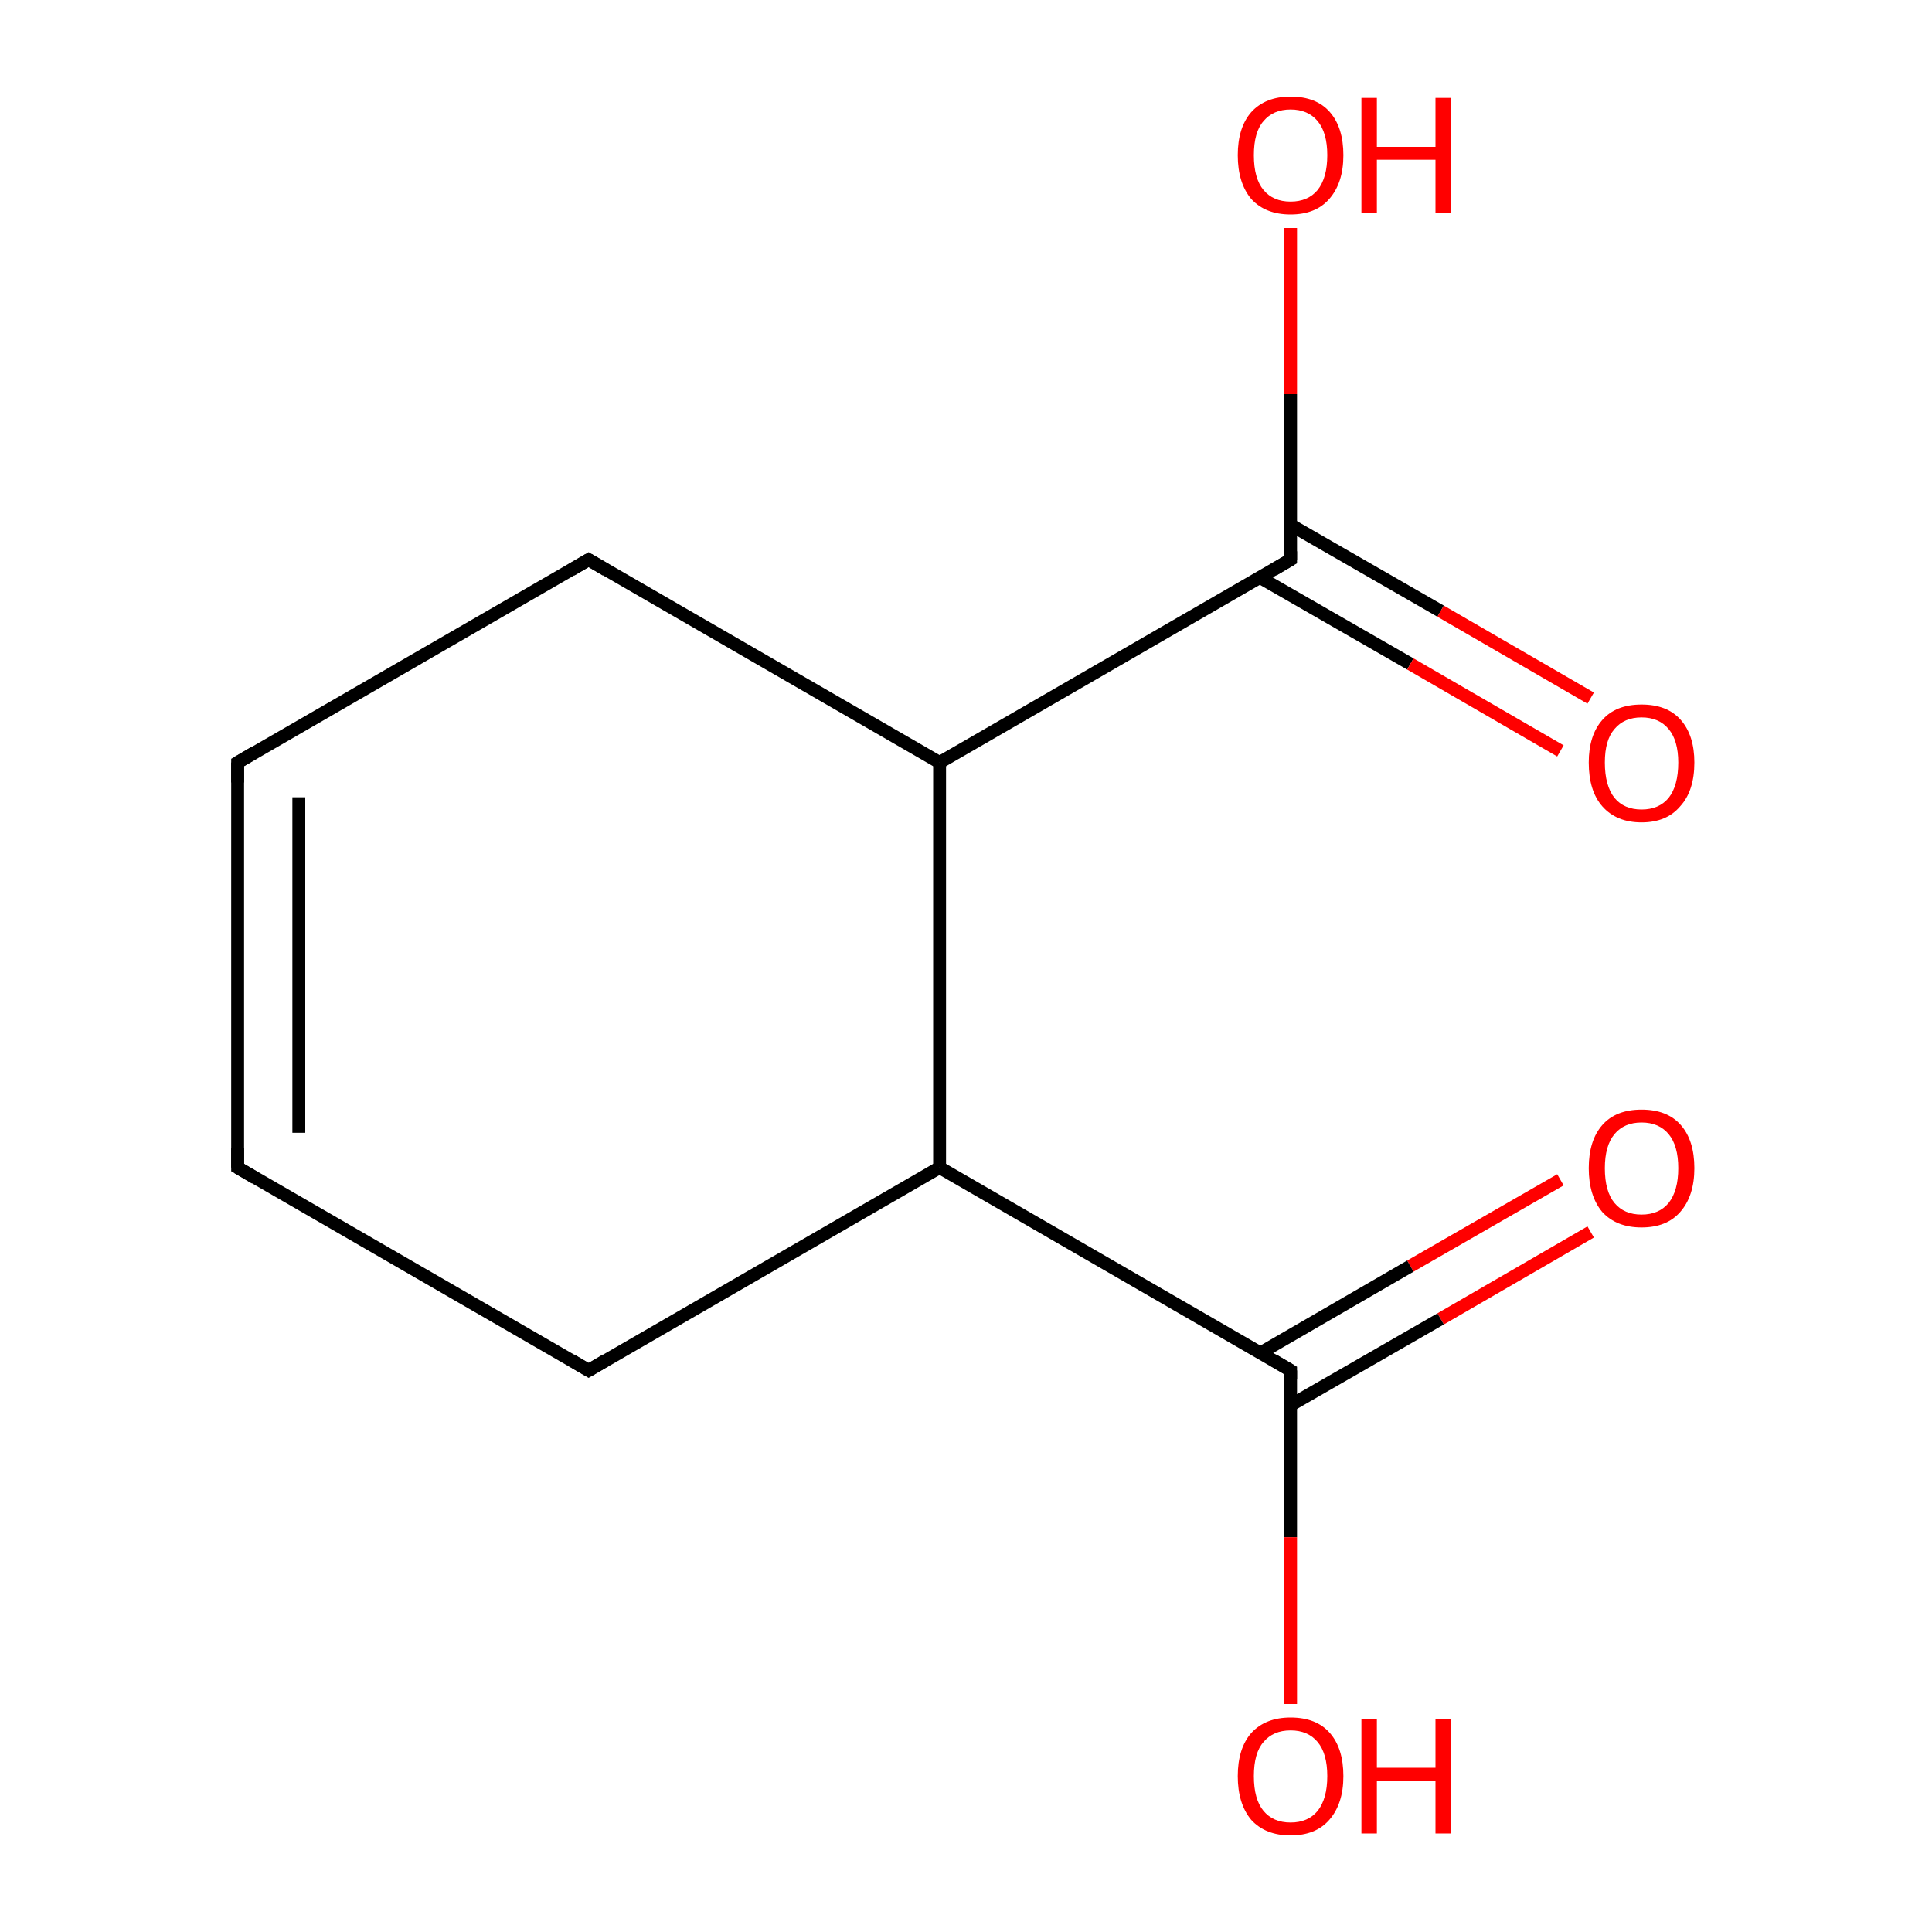 <?xml version='1.0' encoding='iso-8859-1'?>
<svg version='1.1' baseProfile='full'
              xmlns='http://www.w3.org/2000/svg'
                      xmlns:rdkit='http://www.rdkit.org/xml'
                      xmlns:xlink='http://www.w3.org/1999/xlink'
                  xml:space='preserve'
width='300px' height='300px' viewBox='0 0 300 300'>
<!-- END OF HEADER -->
<rect style='opacity:1.0;fill:#FFFFFF;stroke:none' width='300.0' height='300.0' x='0.0' y='0.0'> </rect>
<path class='bond-0 atom-0 atom-1' d='M 247.0,191.3 L 223.7,204.8' style='fill:none;fill-rule:evenodd;stroke:#FF0000;stroke-width:2.0px;stroke-linecap:butt;stroke-linejoin:miter;stroke-opacity:1' />
<path class='bond-0 atom-0 atom-1' d='M 223.7,204.8 L 200.4,218.2' style='fill:none;fill-rule:evenodd;stroke:#000000;stroke-width:2.0px;stroke-linecap:butt;stroke-linejoin:miter;stroke-opacity:1' />
<path class='bond-0 atom-0 atom-1' d='M 242.3,183.2 L 219.0,196.6' style='fill:none;fill-rule:evenodd;stroke:#FF0000;stroke-width:2.0px;stroke-linecap:butt;stroke-linejoin:miter;stroke-opacity:1' />
<path class='bond-0 atom-0 atom-1' d='M 219.0,196.6 L 195.7,210.1' style='fill:none;fill-rule:evenodd;stroke:#000000;stroke-width:2.0px;stroke-linecap:butt;stroke-linejoin:miter;stroke-opacity:1' />
<path class='bond-1 atom-1 atom-2' d='M 200.4,212.8 L 200.4,238.7' style='fill:none;fill-rule:evenodd;stroke:#000000;stroke-width:2.0px;stroke-linecap:butt;stroke-linejoin:miter;stroke-opacity:1' />
<path class='bond-1 atom-1 atom-2' d='M 200.4,238.7 L 200.4,264.6' style='fill:none;fill-rule:evenodd;stroke:#FF0000;stroke-width:2.0px;stroke-linecap:butt;stroke-linejoin:miter;stroke-opacity:1' />
<path class='bond-2 atom-1 atom-3' d='M 200.4,212.8 L 145.9,181.3' style='fill:none;fill-rule:evenodd;stroke:#000000;stroke-width:2.0px;stroke-linecap:butt;stroke-linejoin:miter;stroke-opacity:1' />
<path class='bond-3 atom-3 atom-4' d='M 145.9,181.3 L 91.4,212.8' style='fill:none;fill-rule:evenodd;stroke:#000000;stroke-width:2.0px;stroke-linecap:butt;stroke-linejoin:miter;stroke-opacity:1' />
<path class='bond-4 atom-4 atom-5' d='M 91.4,212.8 L 36.9,181.3' style='fill:none;fill-rule:evenodd;stroke:#000000;stroke-width:2.0px;stroke-linecap:butt;stroke-linejoin:miter;stroke-opacity:1' />
<path class='bond-5 atom-5 atom-6' d='M 36.9,181.3 L 36.9,118.4' style='fill:none;fill-rule:evenodd;stroke:#000000;stroke-width:2.0px;stroke-linecap:butt;stroke-linejoin:miter;stroke-opacity:1' />
<path class='bond-5 atom-5 atom-6' d='M 46.4,175.9 L 46.4,123.8' style='fill:none;fill-rule:evenodd;stroke:#000000;stroke-width:2.0px;stroke-linecap:butt;stroke-linejoin:miter;stroke-opacity:1' />
<path class='bond-6 atom-6 atom-7' d='M 36.9,118.4 L 91.4,86.9' style='fill:none;fill-rule:evenodd;stroke:#000000;stroke-width:2.0px;stroke-linecap:butt;stroke-linejoin:miter;stroke-opacity:1' />
<path class='bond-7 atom-7 atom-8' d='M 91.4,86.9 L 145.9,118.4' style='fill:none;fill-rule:evenodd;stroke:#000000;stroke-width:2.0px;stroke-linecap:butt;stroke-linejoin:miter;stroke-opacity:1' />
<path class='bond-8 atom-8 atom-9' d='M 145.9,118.4 L 200.4,86.9' style='fill:none;fill-rule:evenodd;stroke:#000000;stroke-width:2.0px;stroke-linecap:butt;stroke-linejoin:miter;stroke-opacity:1' />
<path class='bond-9 atom-9 atom-10' d='M 195.7,89.7 L 219.0,103.1' style='fill:none;fill-rule:evenodd;stroke:#000000;stroke-width:2.0px;stroke-linecap:butt;stroke-linejoin:miter;stroke-opacity:1' />
<path class='bond-9 atom-9 atom-10' d='M 219.0,103.1 L 242.3,116.6' style='fill:none;fill-rule:evenodd;stroke:#FF0000;stroke-width:2.0px;stroke-linecap:butt;stroke-linejoin:miter;stroke-opacity:1' />
<path class='bond-9 atom-9 atom-10' d='M 200.4,81.5 L 223.7,94.9' style='fill:none;fill-rule:evenodd;stroke:#000000;stroke-width:2.0px;stroke-linecap:butt;stroke-linejoin:miter;stroke-opacity:1' />
<path class='bond-9 atom-9 atom-10' d='M 223.7,94.9 L 247.0,108.4' style='fill:none;fill-rule:evenodd;stroke:#FF0000;stroke-width:2.0px;stroke-linecap:butt;stroke-linejoin:miter;stroke-opacity:1' />
<path class='bond-10 atom-9 atom-11' d='M 200.4,86.9 L 200.4,61.2' style='fill:none;fill-rule:evenodd;stroke:#000000;stroke-width:2.0px;stroke-linecap:butt;stroke-linejoin:miter;stroke-opacity:1' />
<path class='bond-10 atom-9 atom-11' d='M 200.4,61.2 L 200.4,35.4' style='fill:none;fill-rule:evenodd;stroke:#FF0000;stroke-width:2.0px;stroke-linecap:butt;stroke-linejoin:miter;stroke-opacity:1' />
<path class='bond-11 atom-8 atom-3' d='M 145.9,118.4 L 145.9,181.3' style='fill:none;fill-rule:evenodd;stroke:#000000;stroke-width:2.0px;stroke-linecap:butt;stroke-linejoin:miter;stroke-opacity:1' />
<path d='M 200.4,214.1 L 200.4,212.8 L 197.7,211.2' style='fill:none;stroke:#000000;stroke-width:2.0px;stroke-linecap:butt;stroke-linejoin:miter;stroke-miterlimit:10;stroke-opacity:1;' />
<path d='M 94.1,211.2 L 91.4,212.8 L 88.7,211.2' style='fill:none;stroke:#000000;stroke-width:2.0px;stroke-linecap:butt;stroke-linejoin:miter;stroke-miterlimit:10;stroke-opacity:1;' />
<path d='M 39.6,182.9 L 36.9,181.3 L 36.9,178.2' style='fill:none;stroke:#000000;stroke-width:2.0px;stroke-linecap:butt;stroke-linejoin:miter;stroke-miterlimit:10;stroke-opacity:1;' />
<path d='M 36.9,121.5 L 36.9,118.4 L 39.6,116.8' style='fill:none;stroke:#000000;stroke-width:2.0px;stroke-linecap:butt;stroke-linejoin:miter;stroke-miterlimit:10;stroke-opacity:1;' />
<path d='M 88.7,88.5 L 91.4,86.9 L 94.1,88.5' style='fill:none;stroke:#000000;stroke-width:2.0px;stroke-linecap:butt;stroke-linejoin:miter;stroke-miterlimit:10;stroke-opacity:1;' />
<path d='M 197.7,88.5 L 200.4,86.9 L 200.4,85.6' style='fill:none;stroke:#000000;stroke-width:2.0px;stroke-linecap:butt;stroke-linejoin:miter;stroke-miterlimit:10;stroke-opacity:1;' />
<path class='atom-0' d='M 246.7 181.4
Q 246.7 177.1, 248.8 174.7
Q 250.9 172.3, 254.9 172.3
Q 258.9 172.3, 261.0 174.7
Q 263.1 177.1, 263.1 181.4
Q 263.1 185.7, 260.9 188.2
Q 258.8 190.6, 254.9 190.6
Q 251.0 190.6, 248.8 188.2
Q 246.7 185.7, 246.7 181.4
M 254.9 188.6
Q 257.6 188.6, 259.1 186.8
Q 260.6 184.9, 260.6 181.4
Q 260.6 177.9, 259.1 176.1
Q 257.6 174.3, 254.9 174.3
Q 252.2 174.3, 250.7 176.1
Q 249.2 177.9, 249.2 181.4
Q 249.2 185.0, 250.7 186.8
Q 252.2 188.6, 254.9 188.6
' fill='#FF0000'/>
<path class='atom-2' d='M 192.2 275.8
Q 192.2 271.5, 194.3 269.1
Q 196.5 266.7, 200.4 266.7
Q 204.4 266.7, 206.5 269.1
Q 208.6 271.5, 208.6 275.8
Q 208.6 280.1, 206.4 282.6
Q 204.3 285.0, 200.4 285.0
Q 196.5 285.0, 194.3 282.6
Q 192.2 280.1, 192.2 275.8
M 200.4 283.0
Q 203.1 283.0, 204.6 281.2
Q 206.1 279.3, 206.1 275.8
Q 206.1 272.3, 204.6 270.5
Q 203.1 268.7, 200.4 268.7
Q 197.7 268.7, 196.2 270.5
Q 194.7 272.2, 194.7 275.8
Q 194.7 279.4, 196.2 281.2
Q 197.7 283.0, 200.4 283.0
' fill='#FF0000'/>
<path class='atom-2' d='M 211.4 266.9
L 213.8 266.9
L 213.8 274.5
L 222.9 274.5
L 222.9 266.9
L 225.3 266.9
L 225.3 284.7
L 222.9 284.7
L 222.9 276.5
L 213.8 276.5
L 213.8 284.7
L 211.4 284.7
L 211.4 266.9
' fill='#FF0000'/>
<path class='atom-10' d='M 246.7 118.4
Q 246.7 114.2, 248.8 111.8
Q 250.9 109.4, 254.9 109.4
Q 258.9 109.4, 261.0 111.8
Q 263.1 114.2, 263.1 118.4
Q 263.1 122.8, 260.9 125.2
Q 258.8 127.7, 254.9 127.7
Q 251.0 127.7, 248.8 125.2
Q 246.7 122.8, 246.7 118.4
M 254.9 125.7
Q 257.6 125.7, 259.1 123.9
Q 260.6 122.0, 260.6 118.4
Q 260.6 115.0, 259.1 113.2
Q 257.6 111.4, 254.9 111.4
Q 252.2 111.4, 250.7 113.2
Q 249.2 114.9, 249.2 118.4
Q 249.2 122.0, 250.7 123.9
Q 252.2 125.7, 254.9 125.7
' fill='#FF0000'/>
<path class='atom-11' d='M 192.2 24.1
Q 192.2 19.8, 194.3 17.4
Q 196.5 15.0, 200.4 15.0
Q 204.4 15.0, 206.5 17.4
Q 208.6 19.8, 208.6 24.1
Q 208.6 28.4, 206.4 30.9
Q 204.3 33.3, 200.4 33.3
Q 196.5 33.3, 194.3 30.9
Q 192.2 28.4, 192.2 24.1
M 200.4 31.3
Q 203.1 31.3, 204.6 29.5
Q 206.1 27.6, 206.1 24.1
Q 206.1 20.6, 204.6 18.8
Q 203.1 17.0, 200.4 17.0
Q 197.7 17.0, 196.2 18.8
Q 194.7 20.5, 194.7 24.1
Q 194.7 27.7, 196.2 29.5
Q 197.7 31.3, 200.4 31.3
' fill='#FF0000'/>
<path class='atom-11' d='M 211.4 15.2
L 213.8 15.2
L 213.8 22.8
L 222.9 22.8
L 222.9 15.2
L 225.3 15.2
L 225.3 33.0
L 222.9 33.0
L 222.9 24.8
L 213.8 24.8
L 213.8 33.0
L 211.4 33.0
L 211.4 15.2
' fill='#FF0000'/>
</svg>
